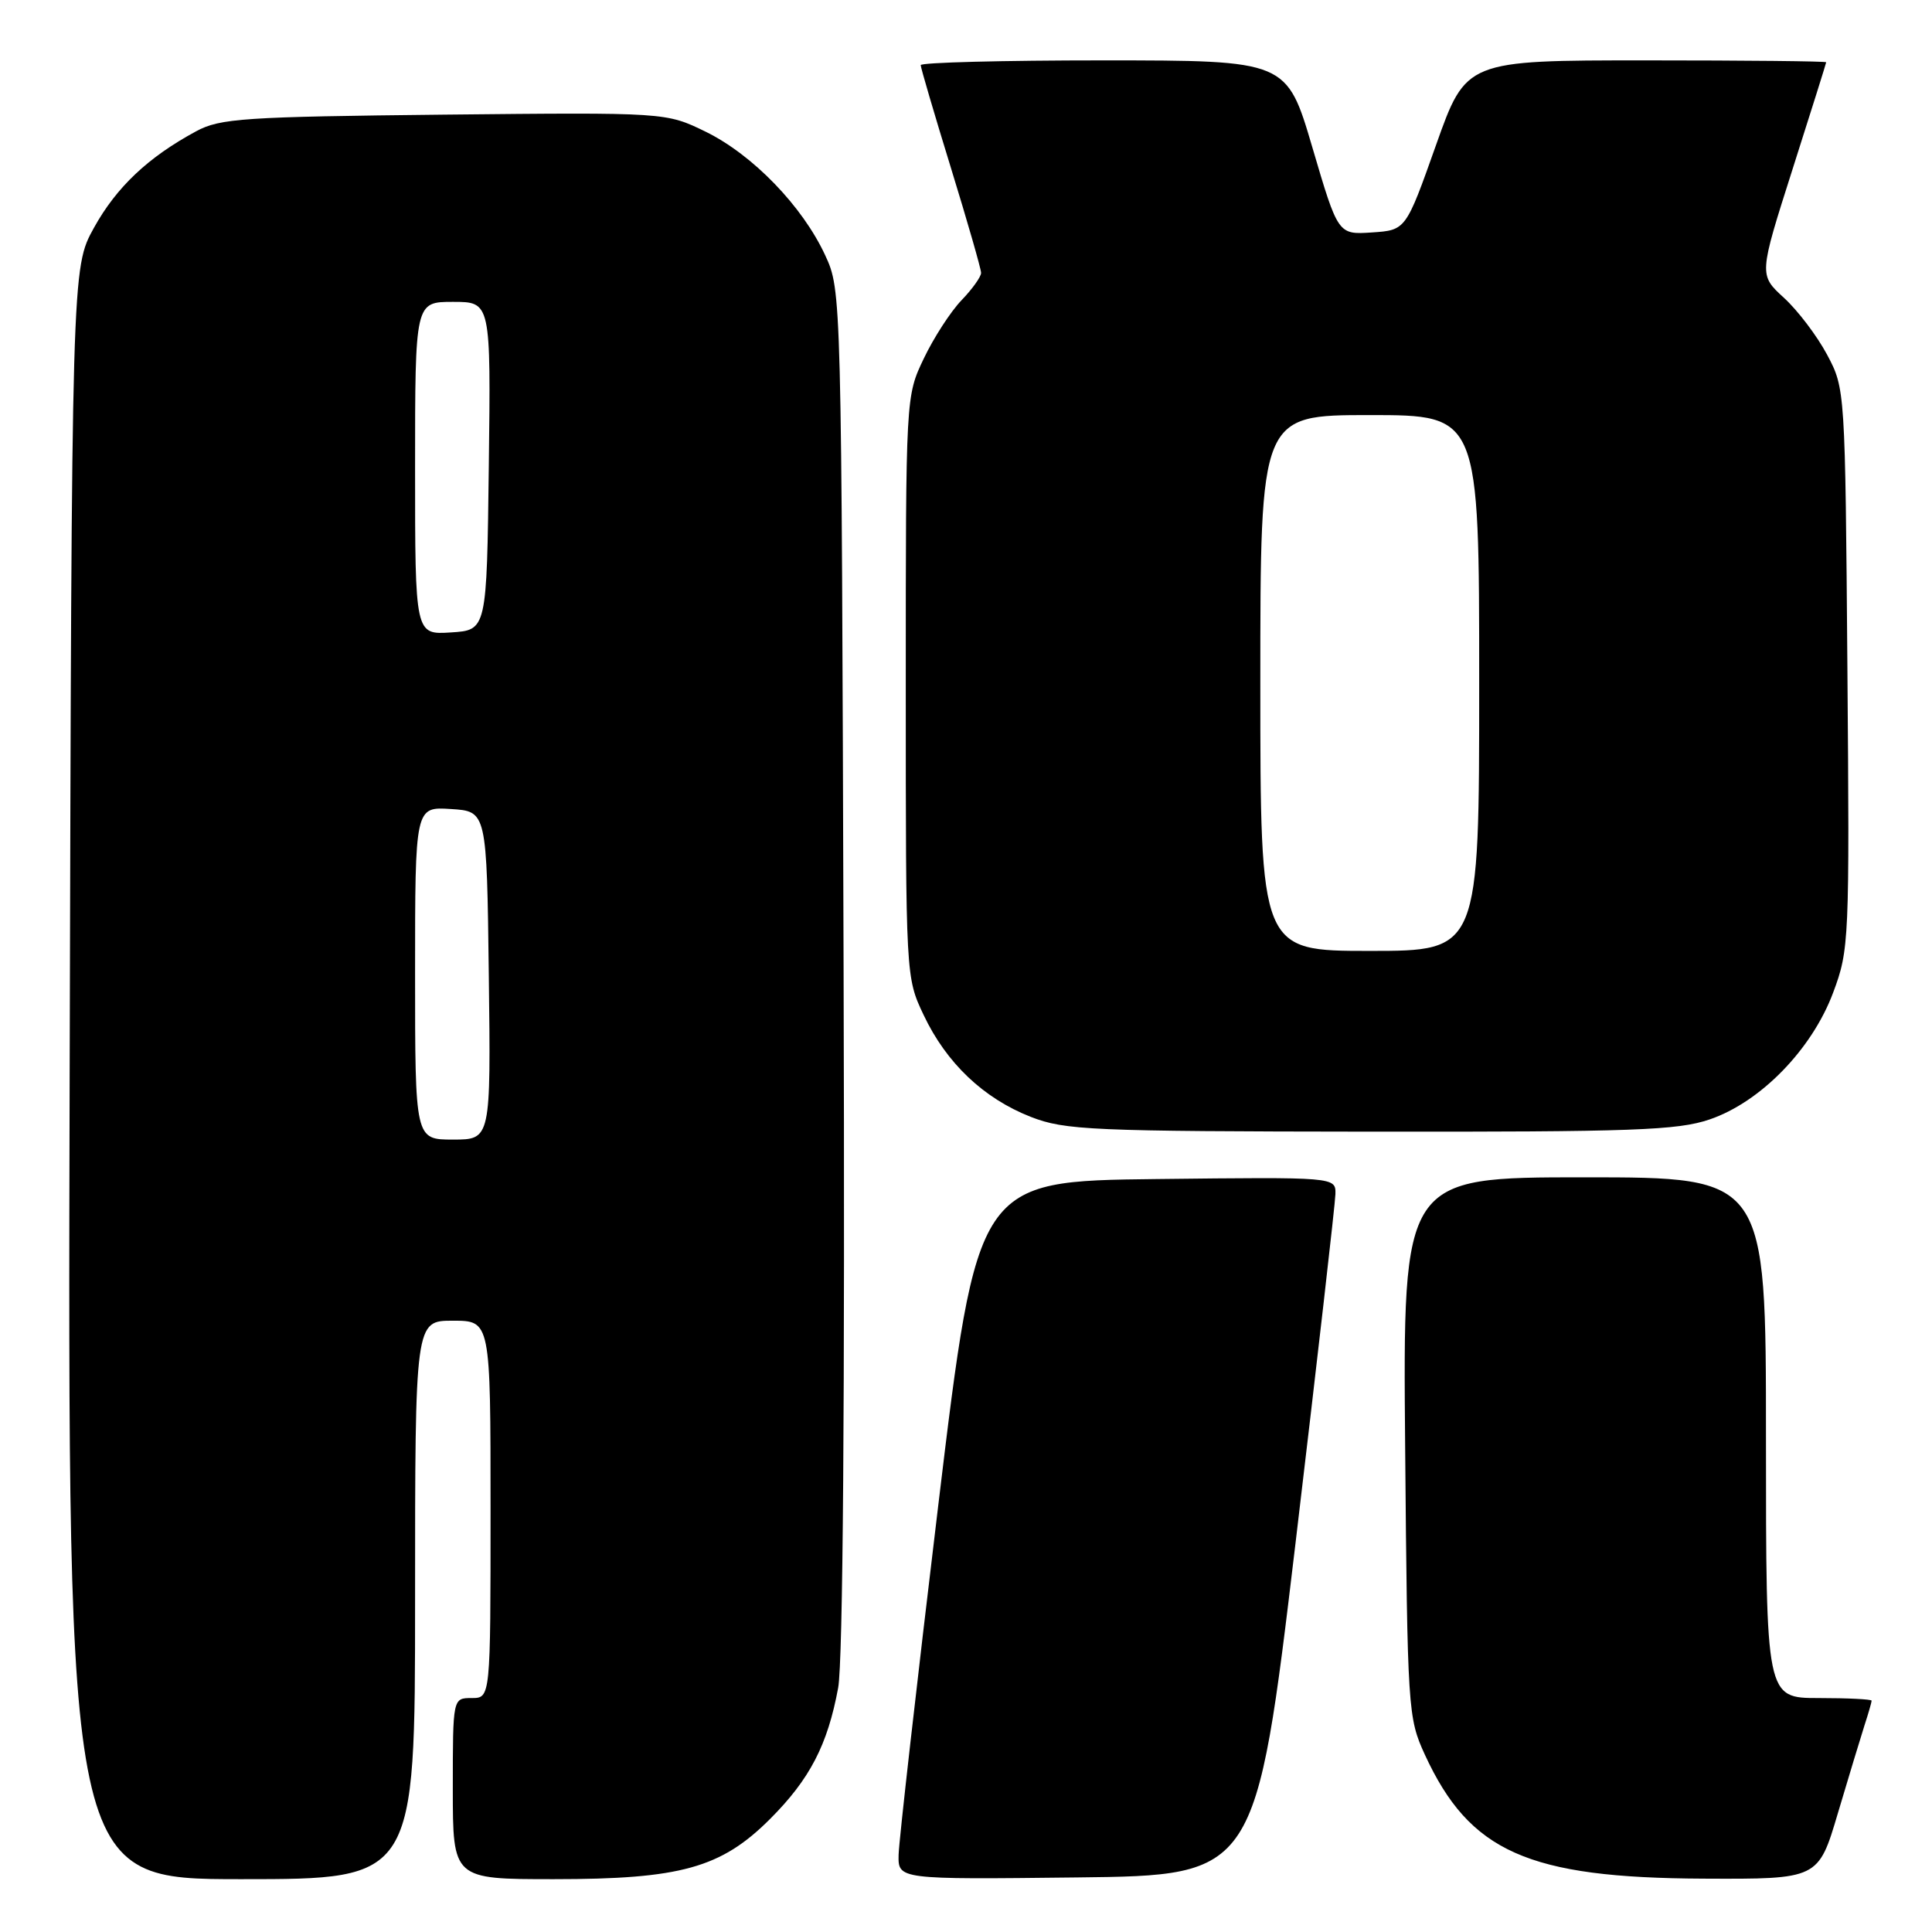 <?xml version="1.0" encoding="UTF-8" standalone="no"?>
<!DOCTYPE svg PUBLIC "-//W3C//DTD SVG 1.1//EN" "http://www.w3.org/Graphics/SVG/1.1/DTD/svg11.dtd" >
<svg xmlns="http://www.w3.org/2000/svg" xmlns:xlink="http://www.w3.org/1999/xlink" version="1.1" viewBox="0 0 256 256">
 <g >
 <path fill="currentColor"
d=" M 55.00 212.00 C 55.00 175.00 55.00 175.00 60.00 175.00 C 65.00 175.00 65.00 175.00 65.00 200.00 C 65.00 225.00 65.00 225.00 62.50 225.00 C 60.00 225.00 60.00 225.00 60.00 237.00 C 60.00 249.00 60.00 249.00 73.39 249.00 C 90.18 249.00 95.55 247.51 102.03 241.03 C 107.30 235.76 109.66 231.22 111.06 223.65 C 111.70 220.19 111.96 185.54 111.78 128.36 C 111.50 38.67 111.50 38.49 109.34 33.82 C 106.33 27.32 99.75 20.52 93.52 17.46 C 88.25 14.89 88.25 14.89 58.87 15.19 C 32.34 15.47 29.16 15.68 26.00 17.39 C 19.64 20.82 15.44 24.78 12.45 30.18 C 9.50 35.50 9.50 35.50 9.23 142.25 C 8.96 249.00 8.96 249.00 31.98 249.00 C 55.00 249.00 55.00 249.00 55.00 212.00 Z  M 171.66 204.50 C 174.54 180.30 176.92 159.48 176.95 158.23 C 177.00 155.96 177.00 155.96 153.25 156.23 C 129.50 156.50 129.50 156.50 124.32 199.50 C 121.47 223.15 119.11 243.97 119.07 245.77 C 119.00 249.04 119.00 249.04 142.71 248.77 C 166.41 248.50 166.41 248.50 171.66 204.50 Z  M 243.53 240.25 C 244.96 235.44 246.55 230.20 247.06 228.60 C 247.58 227.01 248.00 225.54 248.00 225.35 C 248.00 225.16 244.85 225.00 241.00 225.00 C 234.00 225.00 234.00 225.00 234.00 190.50 C 234.00 156.00 234.00 156.00 209.94 156.00 C 185.88 156.00 185.88 156.00 186.19 191.75 C 186.49 226.63 186.56 227.62 188.80 232.50 C 194.74 245.39 202.47 248.83 225.72 248.93 C 240.94 249.00 240.94 249.00 243.53 240.25 Z  M 226.54 148.33 C 233.28 146.03 240.09 139.05 242.90 131.53 C 245.03 125.84 245.08 124.67 244.79 88.59 C 244.50 51.64 244.49 51.48 242.10 47.00 C 240.78 44.52 238.21 41.13 236.38 39.46 C 233.06 36.42 233.06 36.42 237.51 22.46 C 239.96 14.78 241.97 8.39 241.98 8.25 C 241.99 8.11 231.26 8.00 218.13 8.00 C 194.26 8.00 194.26 8.00 190.27 19.25 C 186.28 30.50 186.28 30.50 181.79 30.80 C 177.30 31.10 177.30 31.10 173.90 19.55 C 170.50 8.01 170.50 8.01 146.25 8.00 C 132.91 8.00 122.00 8.28 122.00 8.63 C 122.00 8.97 123.80 15.10 126.00 22.24 C 128.20 29.39 130.00 35.65 130.00 36.16 C 130.00 36.67 128.83 38.31 127.40 39.79 C 125.97 41.28 123.72 44.75 122.41 47.50 C 120.02 52.50 120.02 52.50 120.02 91.00 C 120.02 129.42 120.02 129.51 122.39 134.50 C 125.40 140.86 130.33 145.54 136.58 147.99 C 141.13 149.76 144.49 149.91 181.57 149.95 C 216.44 149.99 222.28 149.78 226.54 148.33 Z  M 55.00 128.95 C 55.00 106.89 55.00 106.89 59.75 107.20 C 64.50 107.50 64.50 107.50 64.77 129.25 C 65.04 151.00 65.04 151.00 60.02 151.00 C 55.00 151.00 55.00 151.00 55.00 128.95 Z  M 55.00 62.05 C 55.00 40.00 55.00 40.00 60.02 40.00 C 65.04 40.00 65.04 40.00 64.77 61.75 C 64.50 83.50 64.50 83.50 59.75 83.80 C 55.00 84.11 55.00 84.11 55.00 62.05 Z  M 167.00 90.50 C 167.00 55.00 167.00 55.00 181.50 55.00 C 196.00 55.00 196.00 55.00 196.00 90.50 C 196.00 126.00 196.00 126.00 181.50 126.00 C 167.00 126.00 167.00 126.00 167.00 90.50 Z "/>
</g>
</svg>